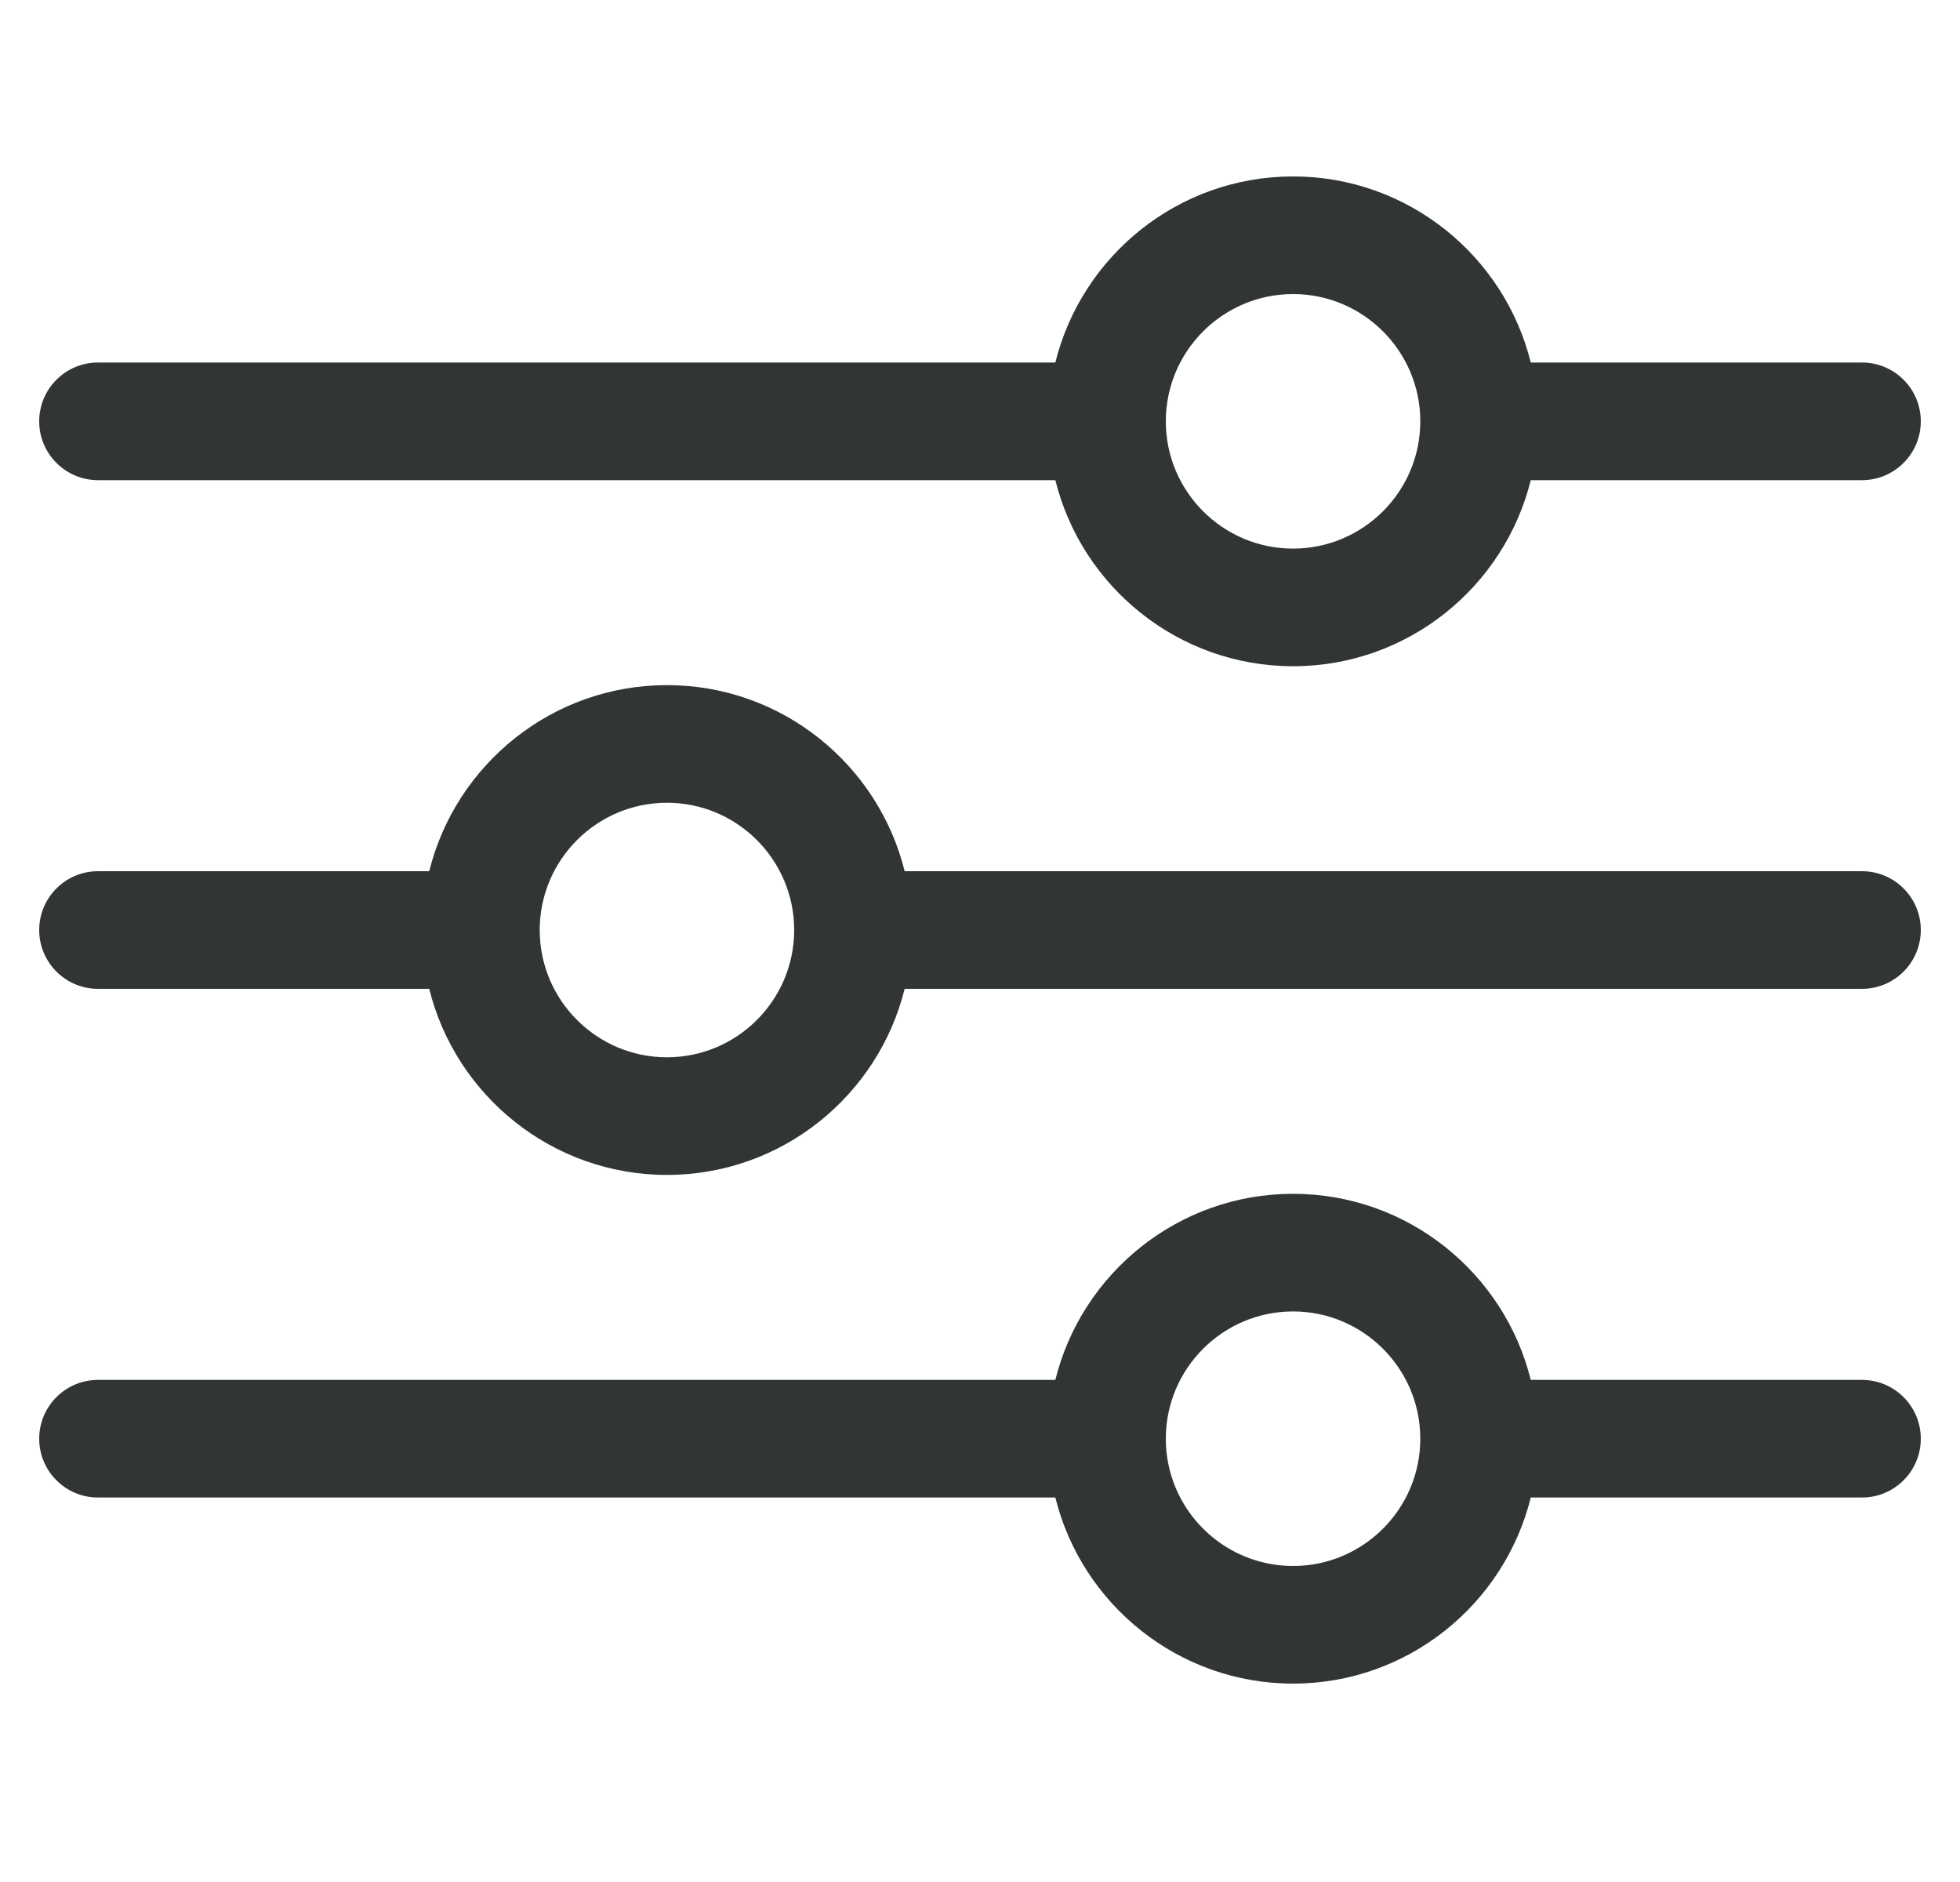 <svg xmlns="http://www.w3.org/2000/svg" width="25" height="24" viewBox="0 0 25 24" fill="none">
<g clip-path="url(#clip0_829_24591)">
<path d="M1.25 6.123H13.461C13.798 7.484 15.03 8.496 16.493 8.496C17.957 8.496 19.188 7.484 19.525 6.123H23.75C24.164 6.123 24.5 5.787 24.5 5.373C24.5 4.959 24.164 4.623 23.75 4.623H19.525C19.188 3.262 17.957 2.25 16.493 2.25C15.029 2.25 13.798 3.262 13.461 4.623H1.25C0.836 4.623 0.5 4.959 0.5 5.373C0.5 5.787 0.836 6.123 1.25 6.123ZM16.493 3.75C17.388 3.75 18.116 4.478 18.116 5.373C18.116 6.268 17.388 6.996 16.493 6.996C15.598 6.996 14.87 6.268 14.87 5.373C14.87 4.478 15.598 3.75 16.493 3.75ZM1.25 12.61H5.475C5.812 13.971 7.043 14.983 8.507 14.983C9.971 14.983 11.202 13.971 11.539 12.61H23.75C24.164 12.61 24.5 12.274 24.5 11.86C24.5 11.446 24.164 11.11 23.75 11.11H11.539C11.202 9.749 9.971 8.737 8.507 8.737C7.043 8.737 5.812 9.749 5.475 11.11H1.25C0.836 11.11 0.5 11.446 0.5 11.86C0.5 12.274 0.836 12.61 1.25 12.61ZM8.507 10.237C9.402 10.237 10.13 10.965 10.13 11.86C10.13 12.755 9.402 13.483 8.507 13.483C7.612 13.483 6.884 12.755 6.884 11.86C6.884 10.965 7.612 10.237 8.507 10.237ZM23.75 17.597H19.525C19.188 16.236 17.957 15.224 16.493 15.224C15.029 15.224 13.798 16.236 13.461 17.597H1.25C0.836 17.597 0.5 17.933 0.5 18.347C0.5 18.761 0.836 19.097 1.25 19.097H13.461C13.798 20.458 15.03 21.47 16.493 21.47C17.957 21.47 19.188 20.458 19.525 19.097H23.75C24.164 19.097 24.5 18.761 24.5 18.347C24.5 17.933 24.164 17.597 23.75 17.597ZM16.493 19.97C15.598 19.97 14.87 19.242 14.87 18.347C14.87 17.452 15.598 16.724 16.493 16.724C17.388 16.724 18.116 17.452 18.116 18.347C18.116 19.242 17.388 19.97 16.493 19.97Z" fill="#313535"/>
</g>
<defs>
<clipPath id="clip0_829_24591">
<rect width="24" height="24" fill="white" transform="translate(0.5)"/>
</clipPath>
</defs>
</svg>